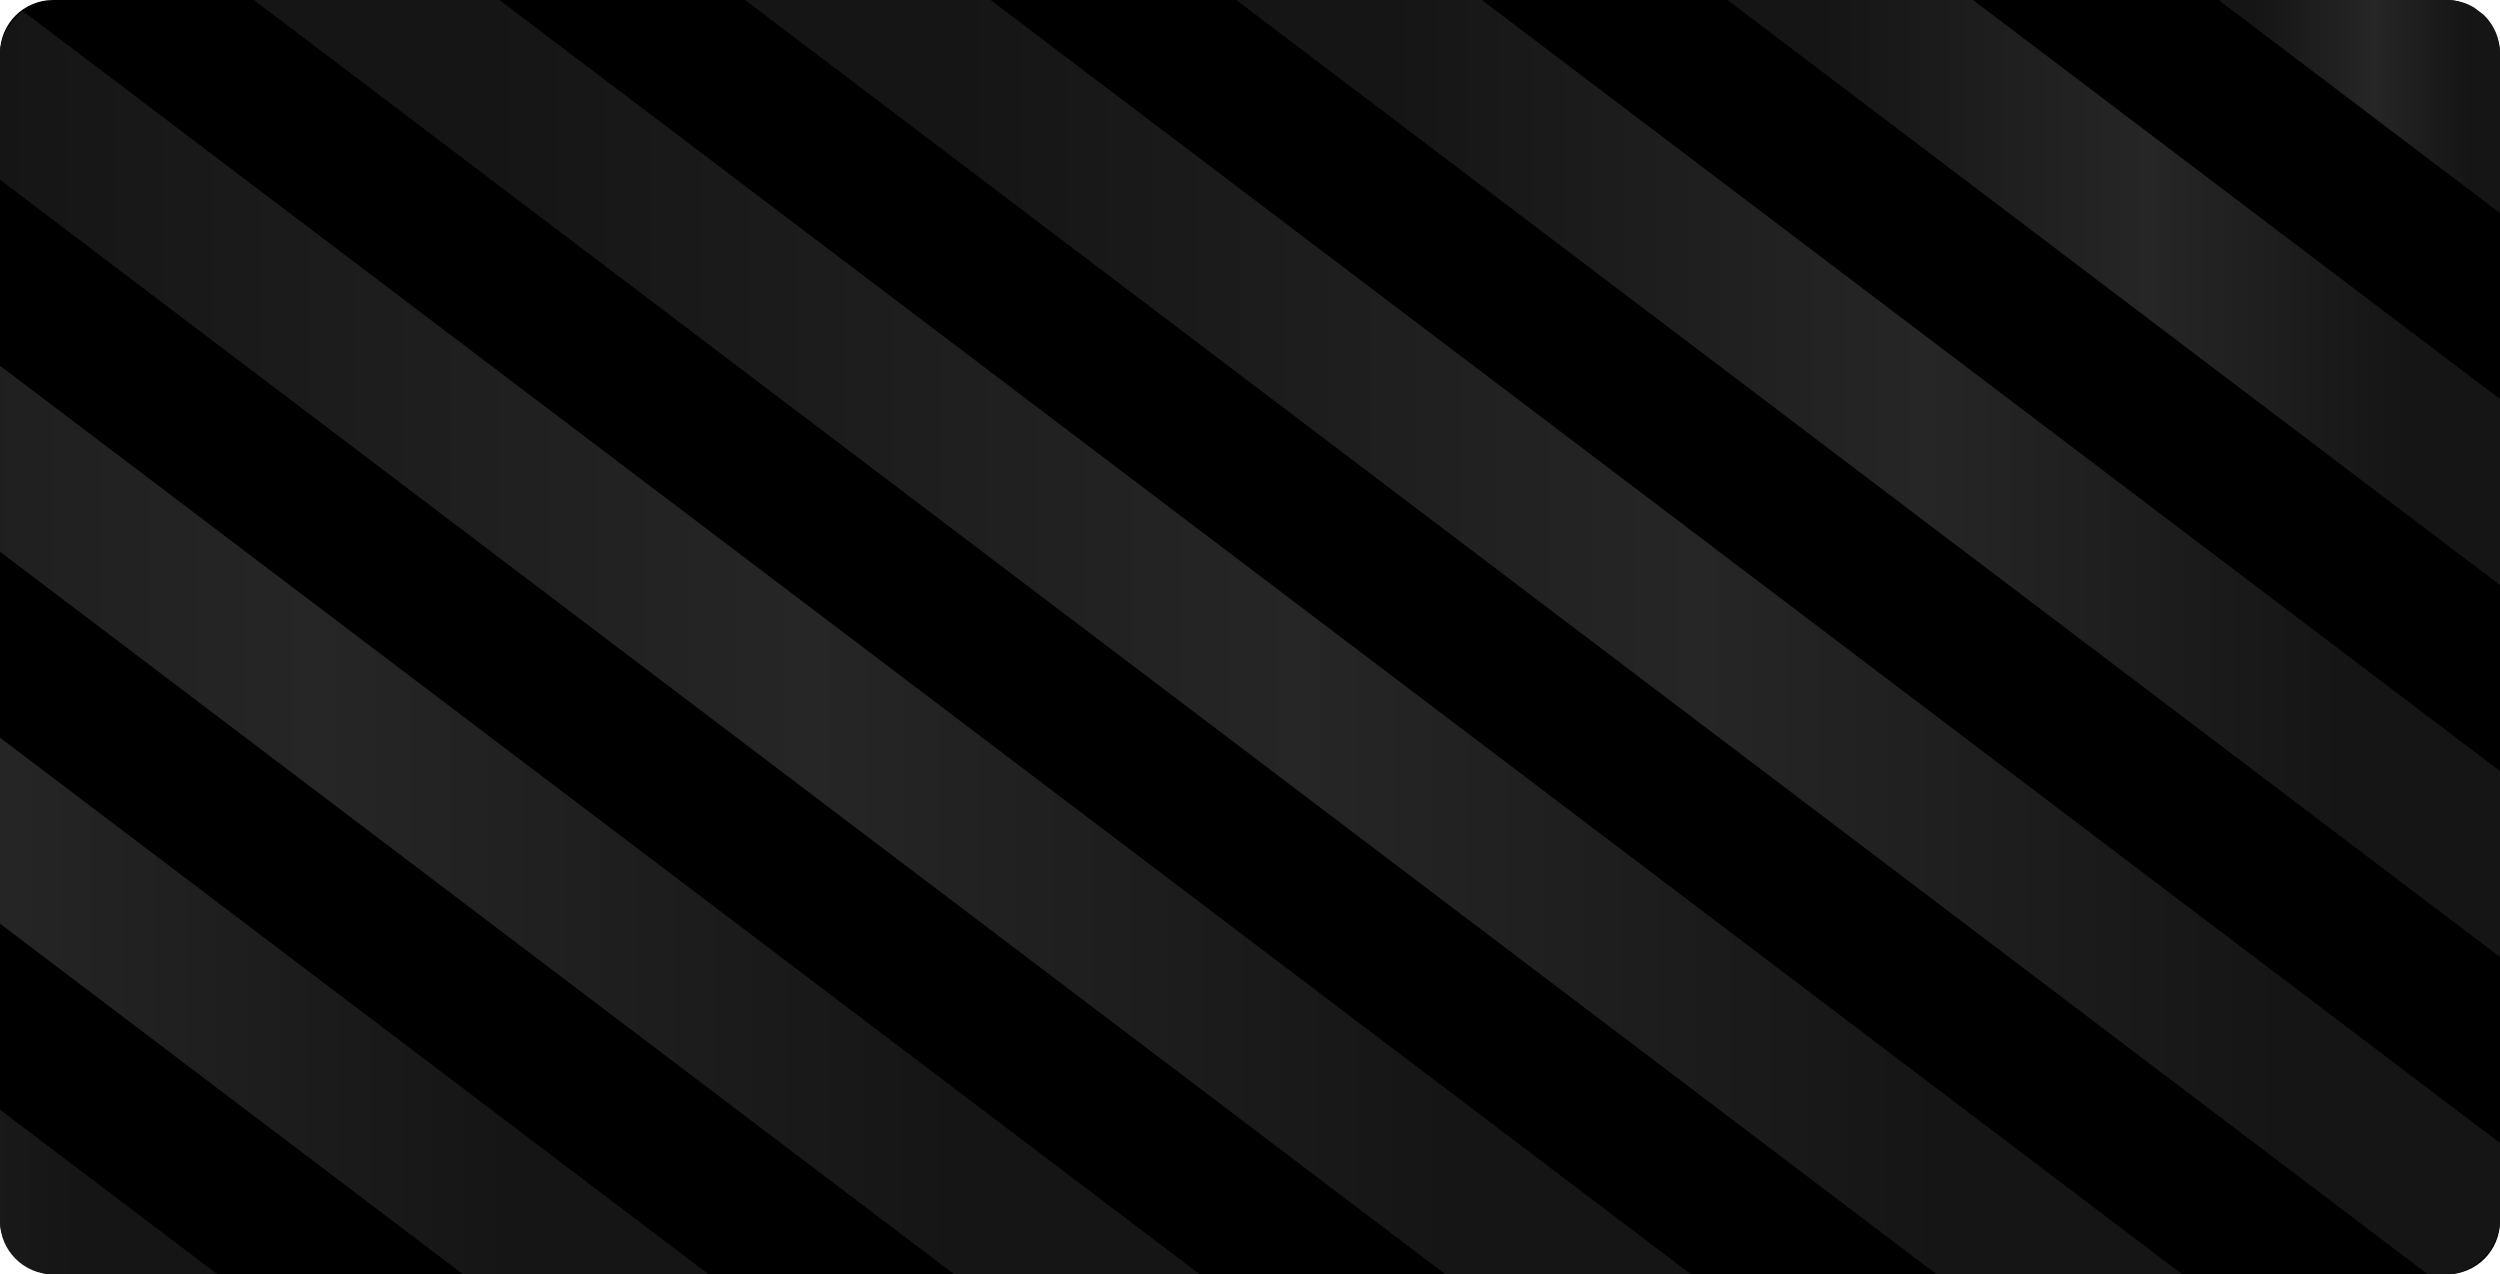 <svg width="565" height="288" viewBox="0 0 565 288" fill="none" xmlns="http://www.w3.org/2000/svg">
<rect width="565" height="288" rx="12" fill="black"/>
<g clip-path="url(#clip0_0_136)">
<path d="M566 48.913L501.401 -0.001L556.908 -0.001L566 6.885V48.913Z" fill="url(#paint0_linear_0_136)"/>
<path d="M566 132.979L390.397 -0.001H445.895L566 90.951V132.979Z" fill="url(#paint1_linear_0_136)"/>
<path d="M566 217.044L279.384 -0.001L334.89 -0.001L566 175.016V217.044Z" fill="url(#paint2_linear_0_136)"/>
<path d="M566 287.996H548.687L168.379 -0H223.877L566 259.082V287.996Z" fill="url(#paint3_linear_0_136)"/>
<path d="M437.674 287.996L57.366 -0H112.873L493.181 287.996H437.674Z" fill="url(#paint4_linear_0_136)"/>
<path d="M326.67 287.996L-53.638 -0H1.868L382.167 287.996H326.67Z" fill="url(#paint5_linear_0_136)"/>
<path d="M215.656 287.996L-164.651 -0H-109.145L271.163 287.996H215.656Z" fill="url(#paint6_linear_0_136)"/>
<path d="M104.651 287.996L-197.693 59.034V17.005L160.158 287.996H104.651Z" fill="url(#paint7_linear_0_136)"/>
<path d="M-6.352 287.996L-197.692 143.099V101.071L49.145 287.996H-6.352Z" fill="url(#paint8_linear_0_136)"/>
</g>
<defs>
<linearGradient id="paint0_linear_0_136" x1="557.922" y1="24.456" x2="509.157" y2="24.456" gradientUnits="userSpaceOnUse">
<stop stop-color="#151515"/>
<stop offset="0.44" stop-color="#262626"/>
<stop offset="1" stop-color="#151515"/>
</linearGradient>
<linearGradient id="paint1_linear_0_136" x1="544.041" y1="66.489" x2="411.481" y2="66.489" gradientUnits="userSpaceOnUse">
<stop stop-color="#151515"/>
<stop offset="0.44" stop-color="#262626"/>
<stop offset="1" stop-color="#151515"/>
</linearGradient>
<linearGradient id="paint2_linear_0_136" x1="530.159" y1="108.522" x2="313.796" y2="108.522" gradientUnits="userSpaceOnUse">
<stop stop-color="#151515"/>
<stop offset="0.44" stop-color="#262626"/>
<stop offset="1" stop-color="#151515"/>
</linearGradient>
<linearGradient id="paint3_linear_0_136" x1="516.277" y1="143.998" x2="216.12" y2="143.998" gradientUnits="userSpaceOnUse">
<stop stop-color="#151515"/>
<stop offset="0.44" stop-color="#262626"/>
<stop offset="1" stop-color="#151515"/>
</linearGradient>
<linearGradient id="paint4_linear_0_136" x1="438.682" y1="143.998" x2="109.692" y2="143.998" gradientUnits="userSpaceOnUse">
<stop stop-color="#151515"/>
<stop offset="0.44" stop-color="#262626"/>
<stop offset="1" stop-color="#151515"/>
</linearGradient>
<linearGradient id="paint5_linear_0_136" x1="327.669" y1="143.998" x2="-1.313" y2="143.998" gradientUnits="userSpaceOnUse">
<stop stop-color="#151515"/>
<stop offset="0.44" stop-color="#262626"/>
<stop offset="1" stop-color="#151515"/>
</linearGradient>
<linearGradient id="paint6_linear_0_136" x1="216.664" y1="143.998" x2="-112.325" y2="143.998" gradientUnits="userSpaceOnUse">
<stop stop-color="#151515"/>
<stop offset="0.44" stop-color="#262626"/>
<stop offset="1" stop-color="#151515"/>
</linearGradient>
<linearGradient id="paint7_linear_0_136" x1="115.409" y1="152.501" x2="-154.728" y2="152.501" gradientUnits="userSpaceOnUse">
<stop stop-color="#151515"/>
<stop offset="0.44" stop-color="#262626"/>
<stop offset="1" stop-color="#151515"/>
</linearGradient>
<linearGradient id="paint8_linear_0_136" x1="18.278" y1="194.533" x2="-168.056" y2="194.533" gradientUnits="userSpaceOnUse">
<stop stop-color="#151515"/>
<stop offset="0.44" stop-color="#262626"/>
<stop offset="1" stop-color="#151515"/>
</linearGradient>
<clipPath id="clip0_0_136">
<rect width="565" height="288" rx="12" transform="matrix(-1 0 0 1 565 0)" fill="white"/>
</clipPath>
</defs>
</svg>
